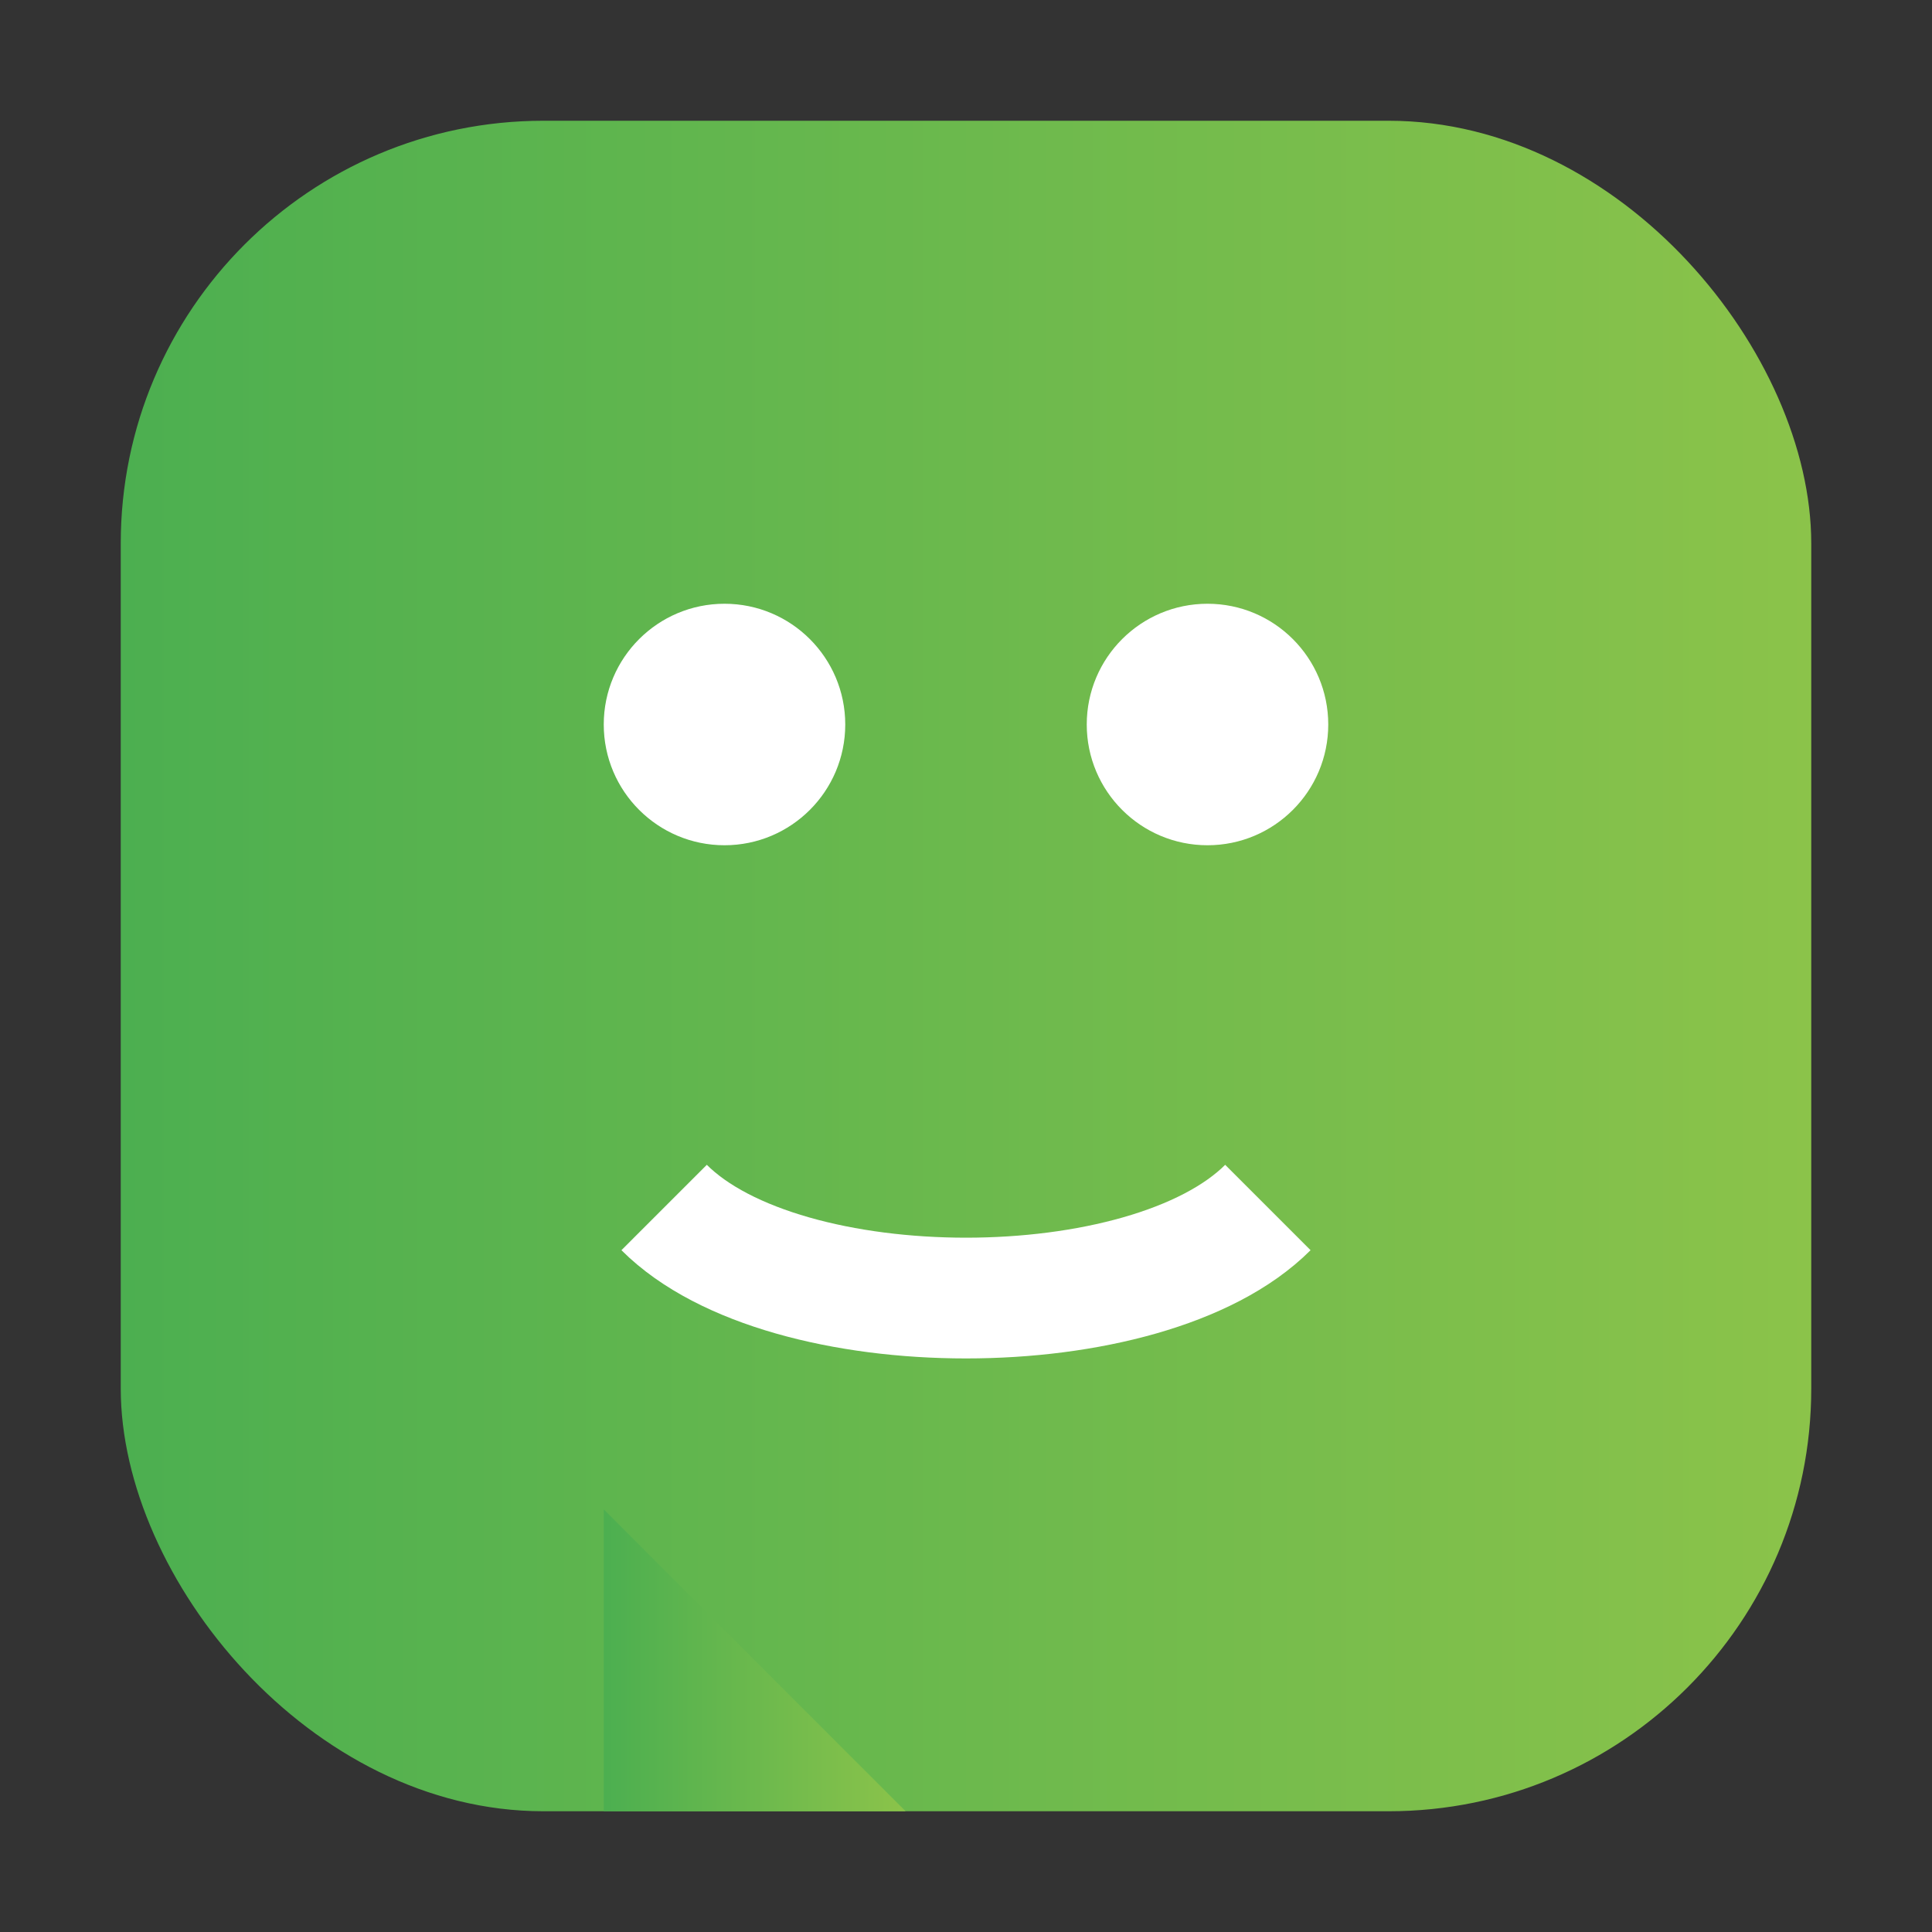 <svg width="32" height="32" viewBox="0 0 32 32" xmlns="http://www.w3.org/2000/svg">
    <rect x="0" y="0" width="32" height="32" fill="#333333" stroke="none"/>
    <defs>
        <linearGradient id="greenGradient" x1="0%" y1="0%" x2="100%" y2="0%">
            <stop offset="0%" style="stop-color:#4CAF50" />
            <stop offset="100%" style="stop-color:#8BC34A" />
        </linearGradient>
    </defs>

    <!-- The chat bubble icon filled with the green gradient -->
    <rect x="2" y="2" width="28" height="28" rx="7" fill="url(#greenGradient)" />
    <polygon points="10,30 10,25 15,30" fill="url(#greenGradient)" />

    <!-- The eyes and mouth to create an emoji face -->
    <circle cx="12" cy="12" r="2" fill="#FFFFFF" />
    <circle cx="20" cy="12" r="2" fill="#FFFFFF" />
    <path d="M11 20 C 13 22, 19 22, 21 20" stroke="#FFFFFF" stroke-width="2" fill="none" />
</svg>


